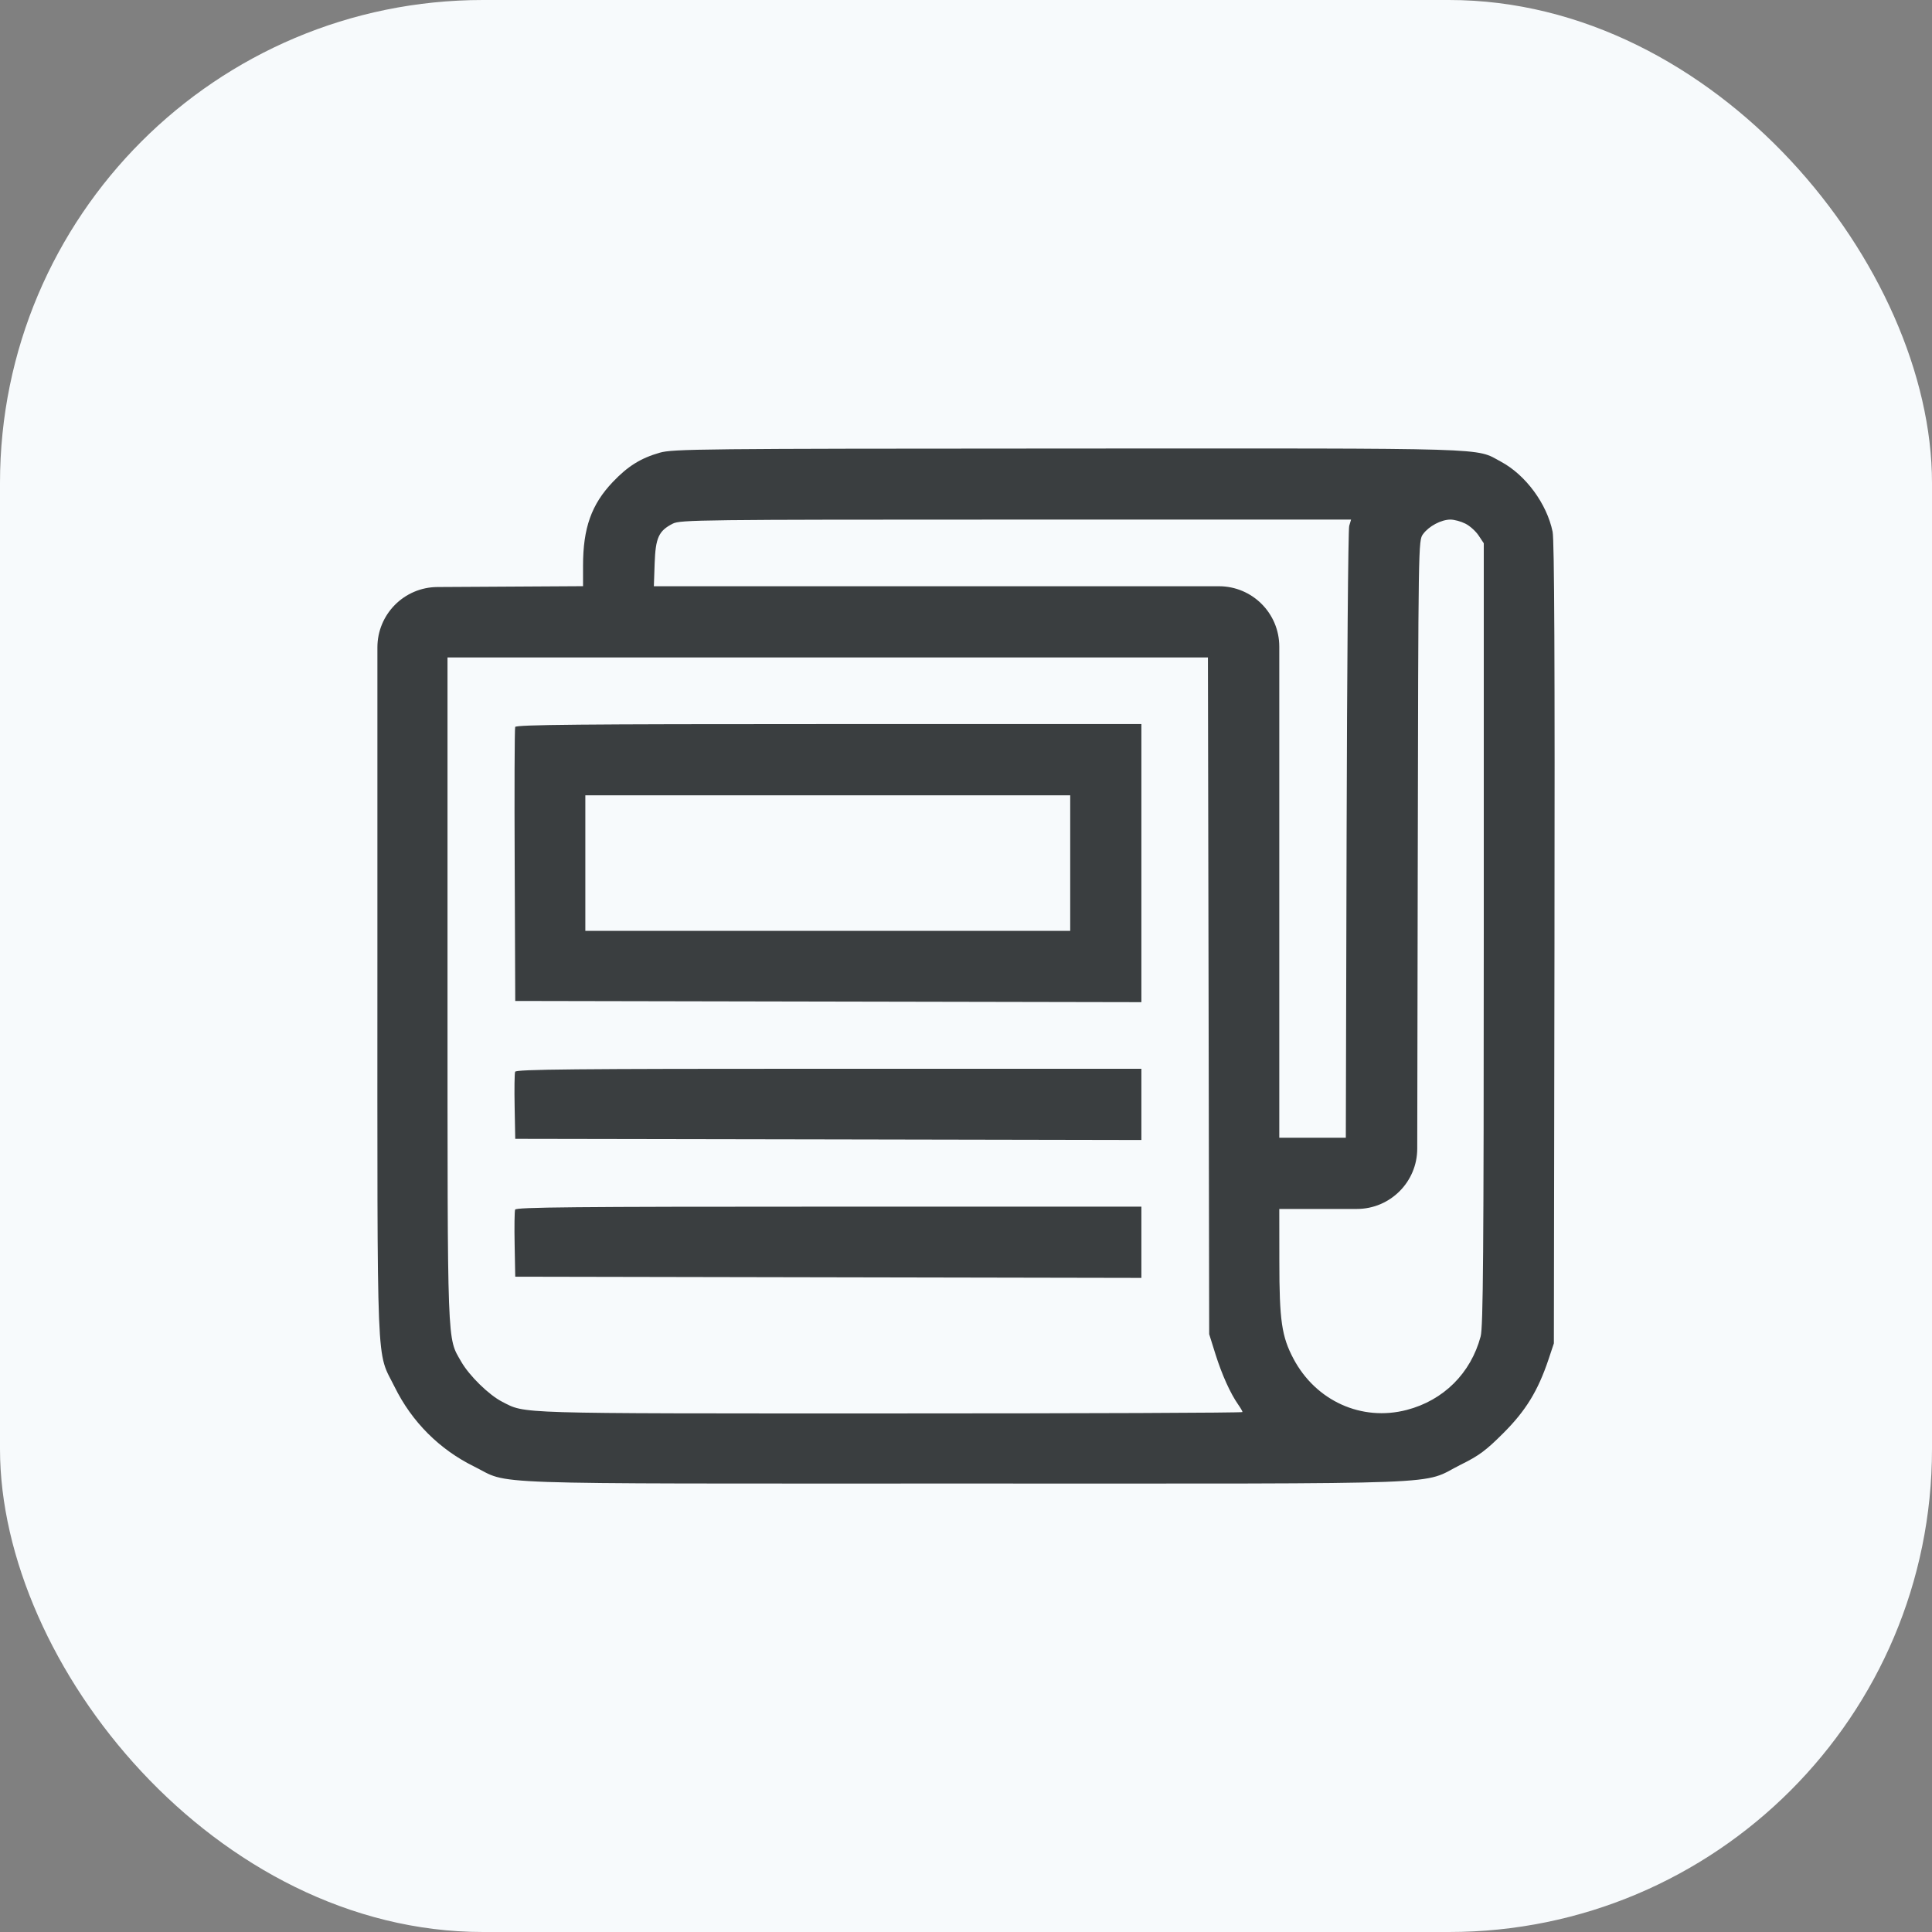 <svg width="32" height="32" viewBox="0 0 32 32" fill="none" xmlns="http://www.w3.org/2000/svg">
<rect x="0" y="0" width="32" height="32" fill="#808080" stroke="none"/>
<rect width="32" height="32" rx="8" fill="#F7FAFC"/>
<path fill-rule="evenodd" clip-rule="evenodd" d="M10.928 7.498C10.611 7.589 10.399 7.721 10.149 7.984C9.796 8.355 9.657 8.746 9.657 9.369V9.709L7.954 9.719L7.245 9.723C6.695 9.726 6.251 10.173 6.251 10.723V15.932C6.251 22.901 6.228 22.349 6.537 22.973C6.821 23.549 7.277 24.006 7.849 24.288C8.476 24.597 7.751 24.572 15.994 24.572C24.29 24.572 23.507 24.602 24.196 24.259C24.498 24.11 24.614 24.023 24.901 23.736C25.272 23.365 25.473 23.038 25.648 22.517L25.737 22.25L25.747 15.628C25.754 10.988 25.745 8.946 25.716 8.807C25.62 8.341 25.268 7.865 24.859 7.646C24.424 7.413 24.835 7.426 17.689 7.429C11.595 7.431 11.145 7.436 10.928 7.498ZM22.347 8.711C22.33 8.768 22.311 11.072 22.304 13.83L22.291 18.844H21.74H21.189V14.277V10.71C21.189 10.157 20.741 9.71 20.189 9.71H16.009H10.83L10.843 9.332C10.858 8.906 10.91 8.792 11.144 8.673C11.267 8.61 11.616 8.606 16.826 8.606L22.378 8.606L22.347 8.711ZM24.271 8.673C24.344 8.709 24.442 8.797 24.49 8.869L24.576 8.998L24.576 15.472C24.575 20.756 24.566 21.981 24.524 22.136C24.361 22.745 23.91 23.194 23.3 23.353C22.554 23.547 21.796 23.205 21.425 22.507C21.229 22.138 21.19 21.874 21.19 20.89L21.189 20.024H22.33H22.474C23.025 20.024 23.473 19.577 23.474 19.026L23.482 14.489C23.492 8.958 23.492 8.954 23.57 8.847C23.667 8.714 23.872 8.606 24.024 8.606C24.087 8.606 24.198 8.636 24.271 8.673ZM20.018 16.494L20.028 22.098L20.133 22.433C20.24 22.772 20.379 23.08 20.509 23.265C20.548 23.32 20.58 23.376 20.58 23.388C20.58 23.401 17.955 23.411 14.746 23.411C8.454 23.411 8.713 23.419 8.317 23.217C8.097 23.104 7.774 22.788 7.64 22.555C7.403 22.14 7.413 22.406 7.412 16.38L7.412 10.889H13.71H20.007L20.018 16.494ZM8.533 12.041C8.523 12.067 8.519 13.099 8.525 14.334L8.534 16.579L13.72 16.589L18.905 16.599V14.296V11.993H13.728C9.622 11.993 8.547 12.003 8.533 12.041ZM17.726 14.296V15.418H13.71H9.695V14.296V13.173H13.71H17.726V14.296ZM8.532 17.752C8.522 17.779 8.518 18.04 8.524 18.332L8.534 18.863L13.72 18.872L18.905 18.882V18.292V17.702H13.728C9.519 17.702 8.547 17.711 8.532 17.752ZM8.532 20.035C8.522 20.062 8.518 20.323 8.524 20.615L8.534 21.146L13.72 21.156L18.905 21.166V20.576V19.986H13.728C9.519 19.986 8.547 19.995 8.532 20.035Z" fill="#3A3E40"/>
</svg>

